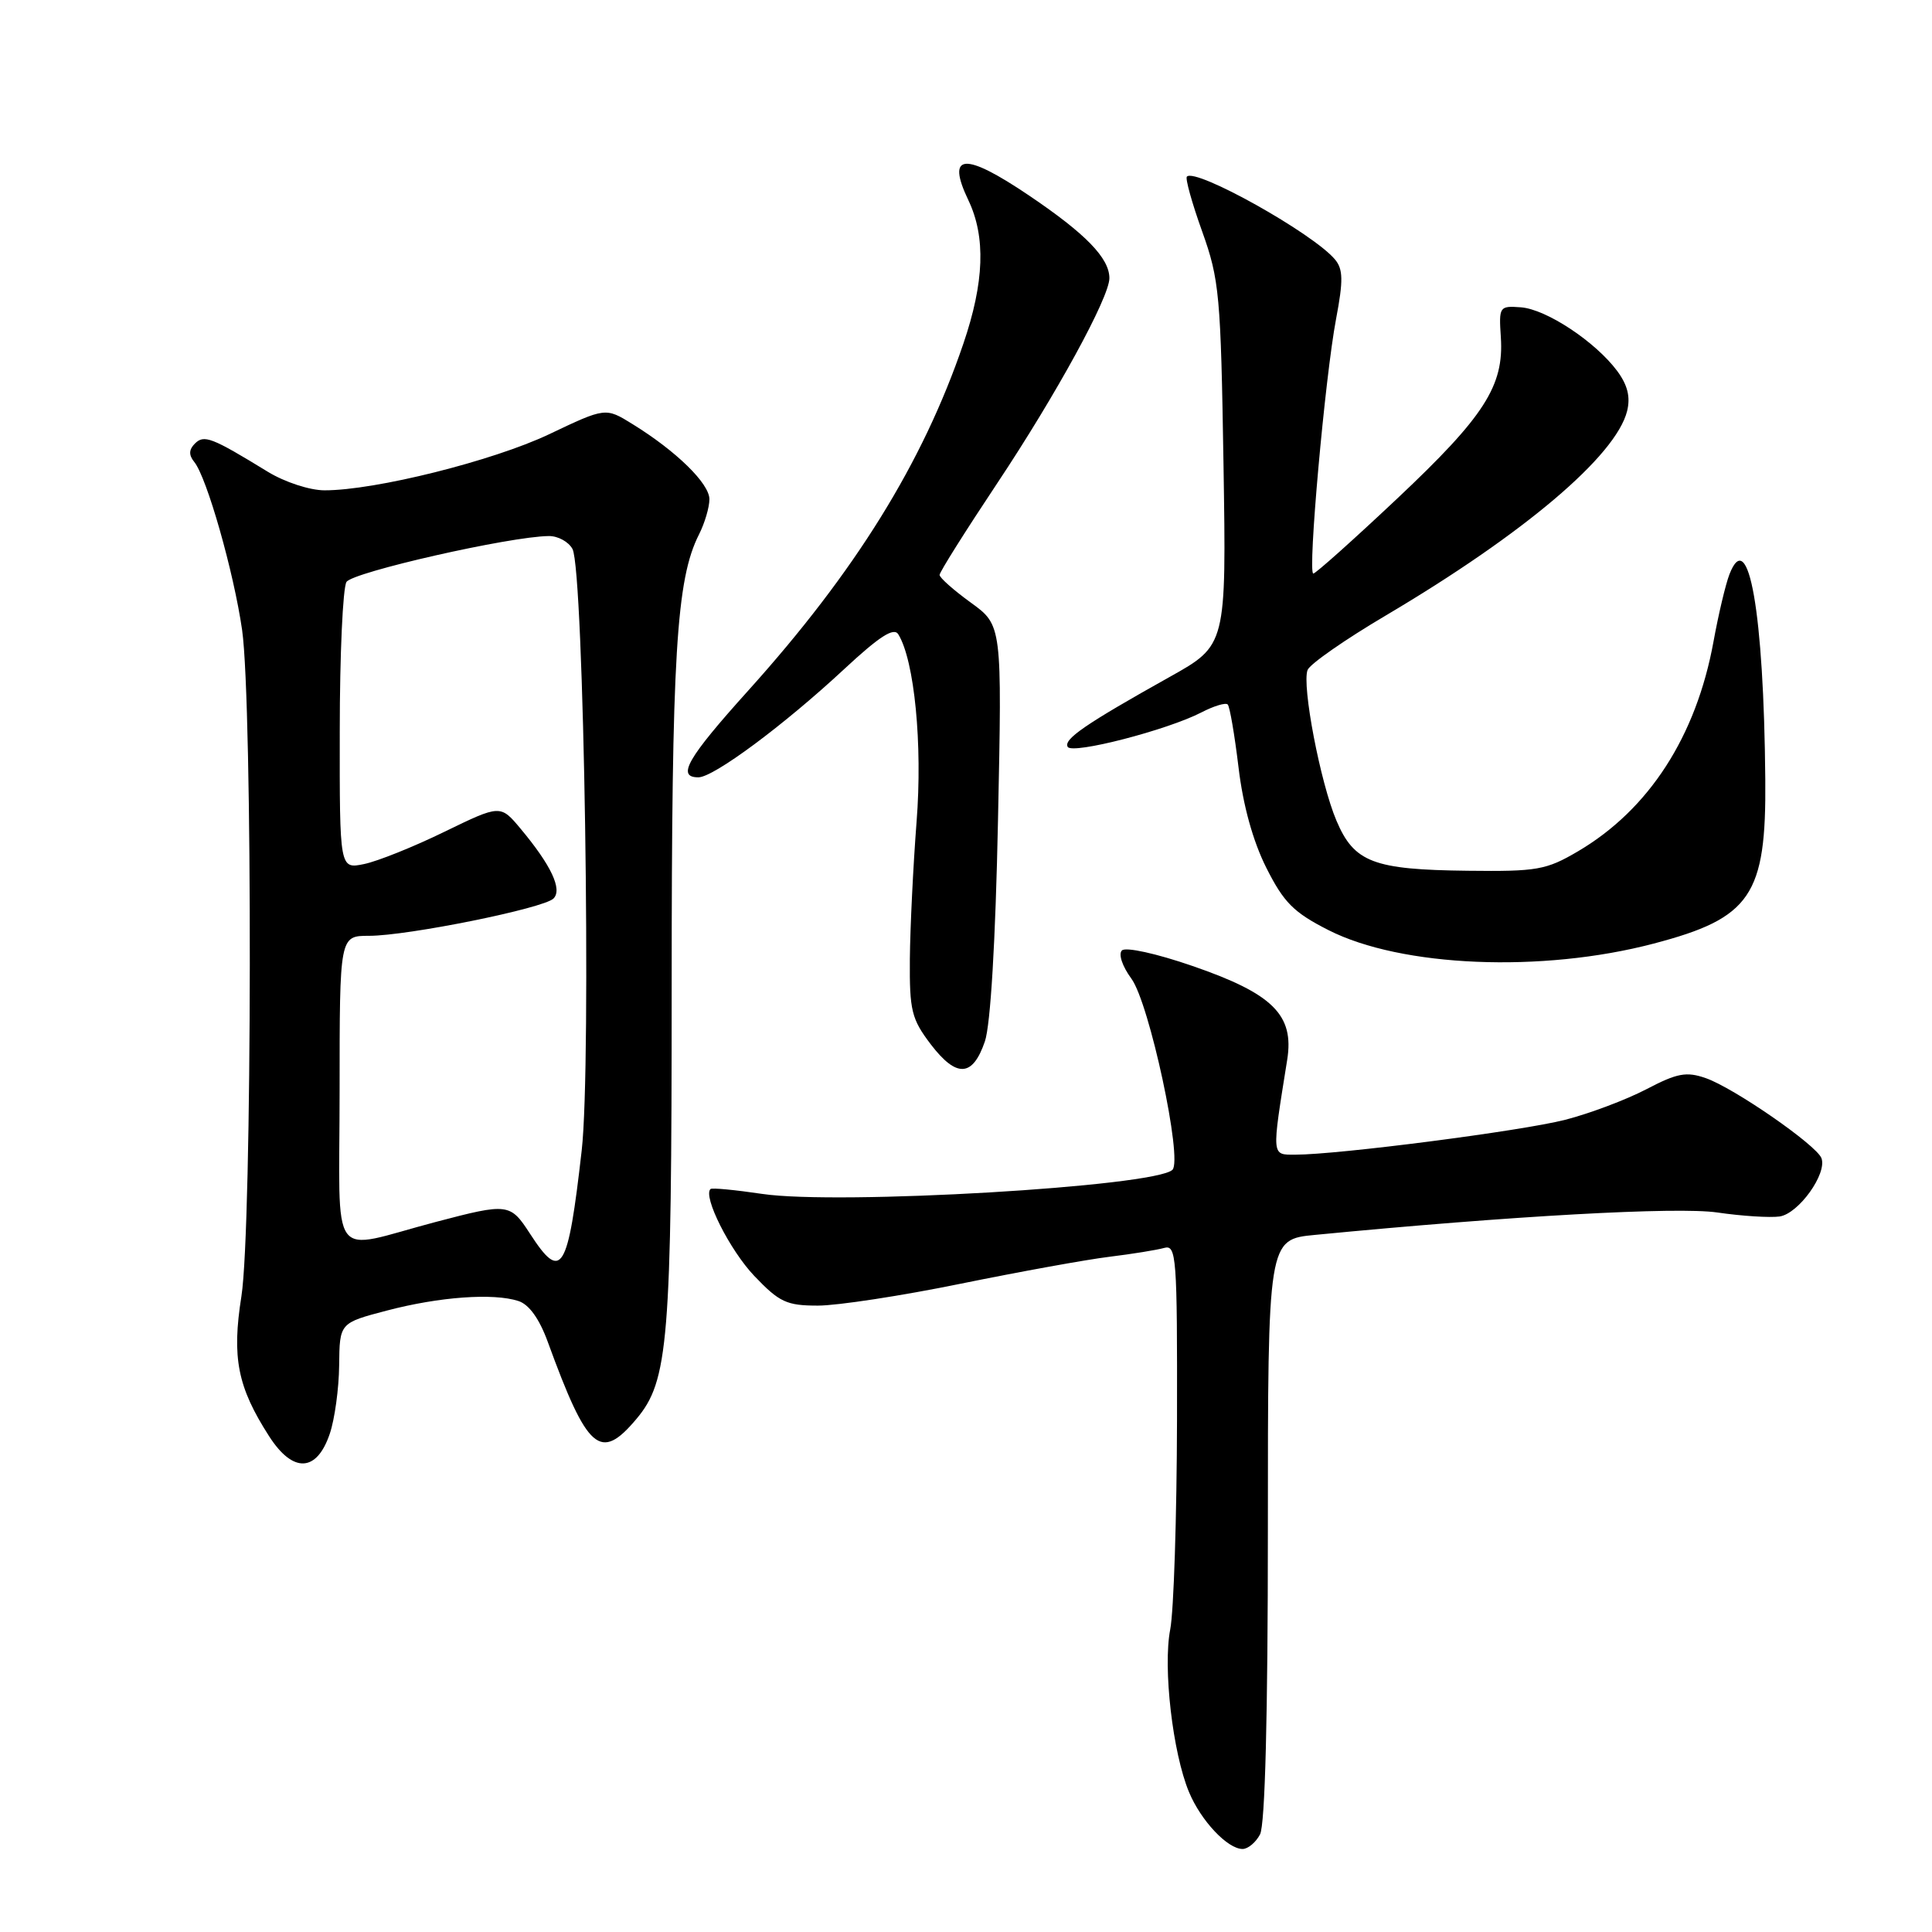 <?xml version="1.0" encoding="UTF-8" standalone="no"?>
<!DOCTYPE svg PUBLIC "-//W3C//DTD SVG 1.1//EN" "http://www.w3.org/Graphics/SVG/1.1/DTD/svg11.dtd" >
<svg xmlns="http://www.w3.org/2000/svg" xmlns:xlink="http://www.w3.org/1999/xlink" version="1.1" viewBox="0 0 256 256">
 <g >
 <path fill="currentColor"
d=" M 166.96 243.07 C 167.63 241.83 168.00 227.27 168.00 202.68 C 168.00 164.23 168.00 164.23 174.25 163.63 C 200.26 161.11 222.22 159.89 227.55 160.66 C 230.82 161.14 234.54 161.37 235.81 161.19 C 238.33 160.81 242.13 155.51 241.35 153.46 C 240.68 151.72 229.76 144.16 226.03 142.86 C 223.45 141.96 222.24 142.19 218.13 144.34 C 215.46 145.73 210.63 147.55 207.39 148.38 C 201.62 149.86 177.31 153.00 171.62 153.00 C 168.46 153.00 168.49 153.36 170.56 140.43 C 171.51 134.49 168.67 131.67 158.02 128.00 C 153.22 126.34 149.15 125.45 148.66 125.94 C 148.17 126.43 148.72 128.05 149.91 129.67 C 152.29 132.88 156.75 153.68 155.35 155.01 C 152.99 157.24 111.09 159.70 101.00 158.20 C 97.42 157.67 94.34 157.37 94.15 157.55 C 93.10 158.50 96.70 165.65 99.94 169.06 C 103.27 172.55 104.22 173.00 108.38 173.00 C 110.97 173.00 119.47 171.70 127.29 170.10 C 135.10 168.51 143.97 166.90 147.00 166.53 C 150.03 166.16 153.29 165.63 154.25 165.36 C 155.88 164.90 156.00 166.44 155.96 188.18 C 155.93 201.01 155.53 213.49 155.06 215.91 C 154.08 220.98 155.39 232.29 157.55 237.46 C 159.13 241.26 162.66 245.00 164.65 245.00 C 165.36 245.00 166.40 244.13 166.96 243.07 Z  M 43.69 190.00 C 44.35 188.07 44.91 183.98 44.94 180.90 C 45.00 175.30 45.00 175.30 51.25 173.66 C 58.21 171.83 65.37 171.31 68.69 172.39 C 70.10 172.84 71.47 174.75 72.58 177.80 C 77.85 192.24 79.54 193.71 84.32 188.03 C 88.58 182.97 89.00 177.83 89.00 130.78 C 89.00 86.76 89.61 76.74 92.63 70.80 C 93.38 69.31 94.00 67.22 94.00 66.15 C 94.00 64.07 89.62 59.78 83.82 56.20 C 80.24 53.98 80.24 53.98 72.74 57.55 C 65.29 61.08 49.70 64.98 43.00 64.97 C 41.05 64.97 37.73 63.88 35.50 62.52 C 28.04 57.95 27.04 57.56 25.82 58.78 C 25.02 59.58 25.00 60.30 25.74 61.21 C 27.41 63.26 30.97 75.78 32.08 83.47 C 33.49 93.33 33.42 162.65 31.99 171.75 C 30.70 179.91 31.47 183.79 35.66 190.31 C 38.81 195.22 41.96 195.10 43.69 190.00 Z  M 130.50 138.00 C 131.25 135.82 131.91 124.78 132.24 108.68 C 132.78 82.85 132.78 82.85 128.64 79.85 C 126.36 78.20 124.50 76.55 124.50 76.18 C 124.50 75.80 127.95 70.33 132.16 64.00 C 139.95 52.29 147.00 39.40 147.00 36.86 C 147.00 34.20 143.86 30.97 136.33 25.89 C 127.77 20.11 125.34 20.30 128.31 26.52 C 130.64 31.40 130.43 37.40 127.64 45.57 C 122.27 61.34 113.30 75.79 99.15 91.50 C 91.07 100.47 89.61 103.00 92.54 103.00 C 94.56 103.00 103.87 96.09 111.86 88.66 C 116.54 84.31 118.44 83.09 119.03 84.05 C 121.17 87.52 122.26 98.65 121.45 108.90 C 121.00 114.73 120.60 122.91 120.56 127.08 C 120.51 133.92 120.78 135.02 123.34 138.39 C 126.75 142.84 128.88 142.73 130.50 138.00 Z  M 219.12 125.03 C 232.01 121.65 234.05 118.66 233.91 103.28 C 233.72 81.16 231.69 69.59 229.16 76.10 C 228.65 77.42 227.70 81.42 227.05 85.00 C 224.76 97.57 218.50 107.27 209.08 112.81 C 204.88 115.28 203.67 115.49 194.50 115.38 C 181.98 115.24 179.43 114.27 177.09 108.75 C 174.96 103.75 172.48 90.80 173.26 88.78 C 173.55 88.00 178.23 84.74 183.65 81.54 C 201.95 70.71 214.11 60.41 215.60 54.47 C 216.06 52.61 215.67 51.03 214.29 49.16 C 211.40 45.28 204.90 40.97 201.52 40.72 C 198.67 40.51 198.60 40.62 198.87 44.70 C 199.29 51.13 196.70 55.17 185.16 66.04 C 179.34 71.52 174.33 76.00 174.02 76.00 C 173.25 76.00 175.57 49.99 177.04 42.24 C 178.00 37.18 177.97 35.67 176.90 34.39 C 174.05 30.95 158.45 22.22 157.27 23.40 C 157.03 23.63 157.94 26.90 159.29 30.66 C 161.58 37.05 161.76 39.10 162.12 61.50 C 162.50 85.50 162.50 85.50 155.00 89.69 C 143.81 95.95 140.87 97.97 141.48 98.97 C 142.11 99.98 154.67 96.74 159.21 94.39 C 160.85 93.54 162.41 93.07 162.68 93.35 C 162.95 93.62 163.59 97.36 164.11 101.67 C 164.71 106.72 166.02 111.45 167.79 114.98 C 170.11 119.59 171.41 120.90 176.02 123.24 C 185.67 128.15 204.30 128.93 219.12 125.03 Z  M 70.24 163.49 C 67.61 159.43 67.33 159.39 57.76 161.91 C 43.35 165.70 45.00 167.95 45.00 144.52 C 45.00 124.00 45.00 124.00 48.90 124.00 C 54.03 124.00 72.04 120.36 73.34 119.06 C 74.54 117.86 73.04 114.67 69.00 109.83 C 66.31 106.61 66.31 106.61 58.90 110.21 C 54.83 112.20 50.04 114.12 48.25 114.49 C 45.00 115.16 45.00 115.16 45.02 96.83 C 45.02 86.75 45.43 77.87 45.91 77.11 C 46.73 75.81 67.57 71.08 72.71 71.03 C 73.93 71.01 75.35 71.79 75.86 72.75 C 77.38 75.62 78.39 140.95 77.08 152.42 C 75.25 168.54 74.40 169.91 70.24 163.49 Z "/>
</g>
</svg>